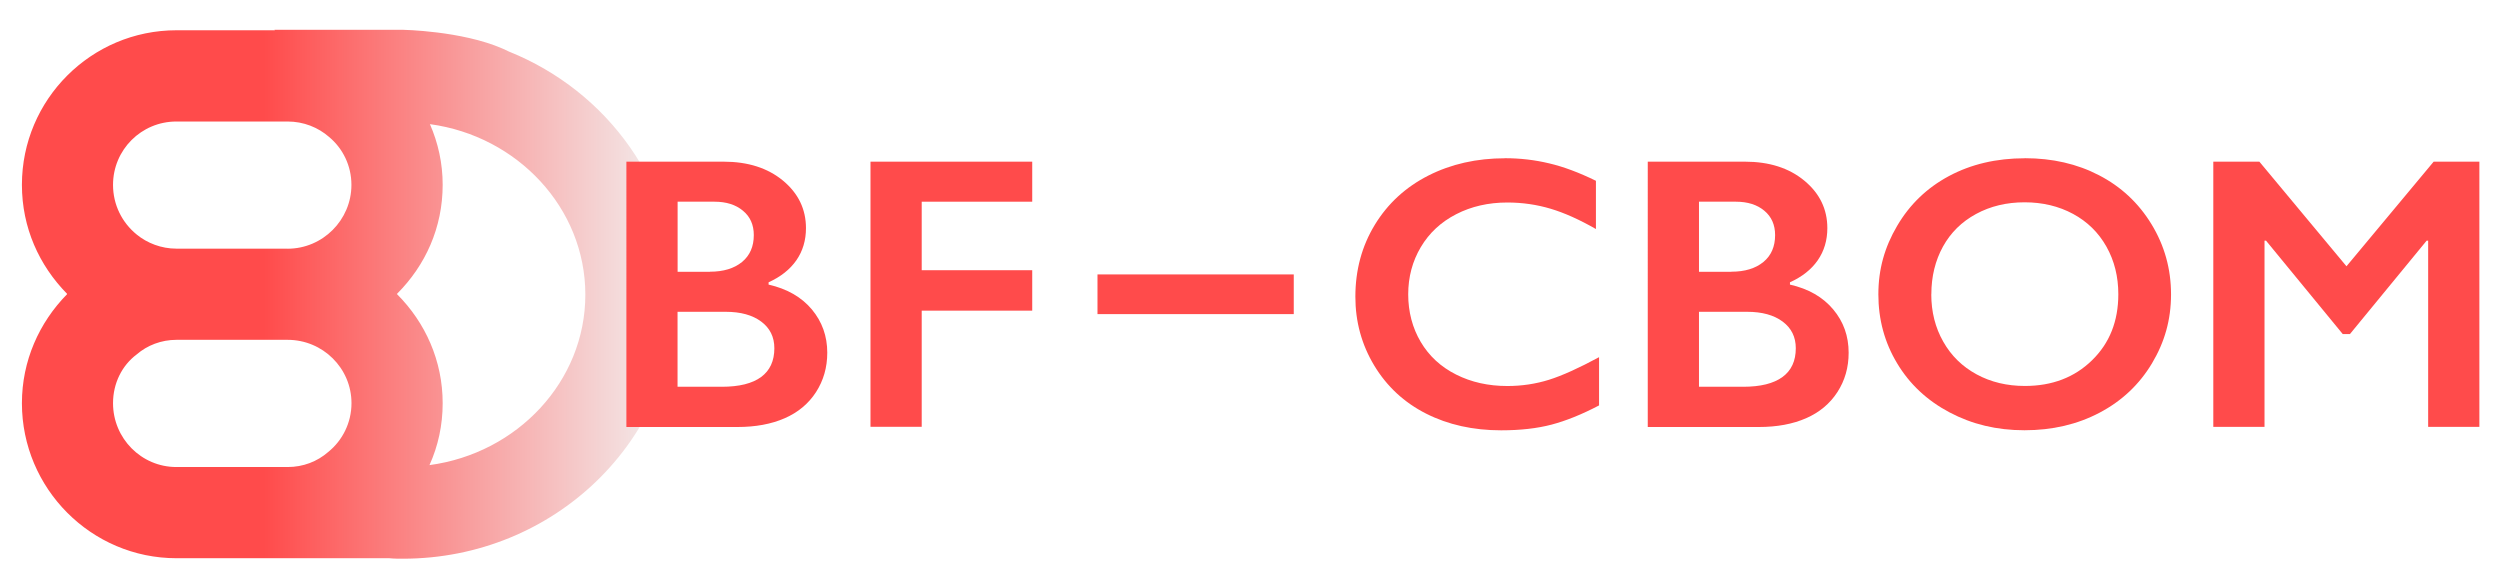 <?xml version="1.0" encoding="UTF-8"?>
<svg id="Ebene_1" xmlns="http://www.w3.org/2000/svg" xmlns:xlink="http://www.w3.org/1999/xlink" version="1.1" viewBox="0 0 368.5 85.04">
  <!-- Generator: Adobe Illustrator 29.6.0, SVG Export Plug-In . SVG Version: 2.1.1 Build 207)  -->
  <defs>
    <style>
      .st0 {
        filter: url(#drop-shadow-1);
      }

      .st1 {
        fill: url(#Unbenannter_Verlauf);
      }

      .st2 {
        fill: #ff4b4b;
      }
    </style>
    <filter id="drop-shadow-1" x=".45" y="1.49" width="369" height="85" filterUnits="userSpaceOnUse">
      <feOffset dx=".85" dy=".85"/>
      <feGaussianBlur result="blur" stdDeviation=".85"/>
      <feFlood flood-color="#7c3838" flood-opacity=".35"/>
      <feComposite in2="blur" operator="in"/>
      <feComposite in="SourceGraphic"/>
    </filter>
    <linearGradient id="Unbenannter_Verlauf" data-name="Unbenannter Verlauf" x1="2.38" y1="45.48" x2="98.88" y2="45.48" gradientTransform="translate(0 88) scale(1 -1)" gradientUnits="userSpaceOnUse">
      <stop offset="0" stop-color="#ff4b4b"/>
      <stop offset=".37" stop-color="#ff4b4b"/>
      <stop offset="1" stop-color="#f2f2f2"/>
    </linearGradient>
  </defs>
  <g class="st0">
    <path class="st1" d="M74.21,6.77c-.27-.13-.6-.27-1.01-.47-6.05-2.62-14.72-2.76-14.72-2.76h-18.88l.07.07h-14.51c-12.57,0-22.78,10.22-22.78,22.78,0,6.32,2.55,11.89,6.65,16.06v.07c-4.1,4.17-6.65,9.81-6.65,16.06,0,12.57,10.21,22.85,22.78,22.85h31.38c.67.07,1.34.07,2.02.07,22.24,0,40.32-17.47,40.32-38.91,0-16.13-10.15-29.97-24.66-35.82h-.01ZM47.53,65.77c-1.61,1.41-3.7,2.22-5.98,2.22h-16.4c-5.17,0-9.34-4.23-9.34-9.41,0-2.96,1.34-5.58,3.49-7.19,1.55-1.34,3.63-2.15,5.85-2.15h16.4c5.17,0,9.41,4.17,9.41,9.34,0,2.89-1.34,5.51-3.43,7.19ZM41.55,35.8h-16.4c-2.22,0-4.3-.81-5.85-2.08-2.15-1.75-3.49-4.37-3.49-7.32,0-5.17,4.17-9.34,9.34-9.34h16.4c2.35,0,4.5.87,6.11,2.28,2.02,1.68,3.29,4.23,3.29,7.06,0,5.17-4.23,9.41-9.41,9.41h0ZM62.45,67.72c1.28-2.82,1.95-5.91,1.95-9.14,0-6.25-2.55-11.89-6.72-16.06v-.07c4.17-4.17,6.72-9.74,6.72-16.06,0-3.16-.67-6.18-1.88-8.94,12.9,1.75,22.91,12.36,22.91,25.13s-10.01,23.39-22.98,25.13h0Z"/>
    <g>
      <path class="st2" d="M105.81,22.98c3.58,0,6.5.93,8.76,2.8,2.25,1.87,3.38,4.2,3.38,7,0,1.79-.47,3.37-1.41,4.73-.95,1.36-2.31,2.44-4.1,3.25v.34c2.72.62,4.84,1.83,6.37,3.65,1.52,1.82,2.28,3.95,2.28,6.39,0,2.17-.56,4.1-1.66,5.81-1.11,1.71-2.65,2.99-4.62,3.85-1.97.86-4.29,1.29-6.96,1.29h-16.37V22.98h14.33ZM103.79,39.2c1.99,0,3.57-.48,4.73-1.43s1.74-2.28,1.74-3.97c0-1.51-.53-2.71-1.6-3.59-1.06-.89-2.46-1.33-4.2-1.33h-5.43v10.33h4.76,0ZM105.55,56.16c2.55,0,4.49-.48,5.79-1.44s1.95-2.37,1.95-4.24c0-1.66-.65-2.97-1.94-3.93s-3.03-1.44-5.22-1.44h-7.11v11.05h6.53Z"/>
      <path class="st2" d="M151.3,22.98v5.9h-16.29v10.1h16.29v5.96h-16.29v17.12h-7.55V22.98h23.84Z"/>
      <path class="st2" d="M220.98,22.47c2.22,0,4.39.25,6.52.76,2.13.5,4.42,1.36,6.89,2.57v7.11c-2.41-1.38-4.63-2.38-6.67-2.99s-4.17-.92-6.39-.92c-2.78,0-5.29.57-7.53,1.72s-3.98,2.76-5.22,4.85-1.86,4.41-1.86,6.97.62,4.95,1.85,7.02,2.96,3.67,5.21,4.8c2.24,1.13,4.76,1.69,7.55,1.69,2.14,0,4.19-.31,6.14-.92s4.41-1.73,7.38-3.33v7.11c-2.54,1.33-4.87,2.27-7,2.83-2.12.56-4.61.84-7.44.84-4.12,0-7.81-.82-11.05-2.46s-5.79-4.01-7.65-7.09c-1.86-3.09-2.78-6.47-2.78-10.14,0-3.94.96-7.47,2.87-10.61,1.91-3.13,4.54-5.55,7.89-7.25s7.12-2.55,11.32-2.55h-.03Z"/>
      <path class="st2" d="M256.35,22.98c3.58,0,6.5.93,8.76,2.8s3.39,4.2,3.39,7c0,1.79-.47,3.37-1.41,4.73s-2.31,2.44-4.1,3.25v.34c2.73.62,4.84,1.83,6.37,3.65s2.28,3.95,2.28,6.39c0,2.17-.55,4.1-1.66,5.81-1.11,1.71-2.65,2.99-4.62,3.85-1.97.86-4.29,1.29-6.96,1.29h-16.37V22.98h14.33-.01ZM254.34,39.2c2,0,3.57-.48,4.73-1.43s1.73-2.28,1.73-3.97c0-1.51-.53-2.71-1.59-3.59-1.06-.89-2.46-1.33-4.2-1.33h-5.43v10.33h4.76,0ZM256.1,56.16c2.55,0,4.48-.48,5.79-1.44s1.96-2.37,1.96-4.24c0-1.66-.65-2.97-1.94-3.93s-3.03-1.44-5.22-1.44h-7.11v11.05s6.52,0,6.52,0Z"/>
      <path class="st2" d="M297.62,22.47c4.04,0,7.69.83,10.92,2.51,3.23,1.67,5.82,4.07,7.74,7.22,1.92,3.15,2.88,6.59,2.88,10.34s-.94,7.04-2.81,10.17c-1.87,3.12-4.45,5.55-7.72,7.27-3.28,1.73-6.97,2.59-11.07,2.59s-7.73-.88-11.04-2.63-5.89-4.16-7.73-7.23c-1.85-3.07-2.77-6.46-2.77-10.17s.92-6.95,2.77-10.1c1.85-3.15,4.39-5.6,7.64-7.34s6.98-2.62,11.19-2.62h0ZM283.82,42.53c0,2.59.59,4.92,1.77,6.99,1.17,2.07,2.81,3.67,4.91,4.81,2.1,1.14,4.47,1.71,7.12,1.71,4.01,0,7.31-1.26,9.89-3.78,2.59-2.52,3.88-5.76,3.88-9.74,0-2.59-.58-4.93-1.75-7.01s-2.81-3.69-4.92-4.83-4.5-1.71-7.15-1.71-5.03.57-7.15,1.72-3.74,2.75-4.88,4.81c-1.13,2.06-1.71,4.4-1.71,7.01v.02Z"/>
      <path class="st2" d="M332.18,22.98l12.84,15.42,12.85-15.42h6.74v39.09h-7.55v-27.45h-.22l-11.31,13.77h-1.06l-11.31-13.77h-.22v27.45h-7.55V22.98h6.8-.01Z"/>
    </g>
    <path class="st2" d="M189.85,39.6v5.85h-28.93v-5.85h28.93Z"/>
  </g>
</svg>